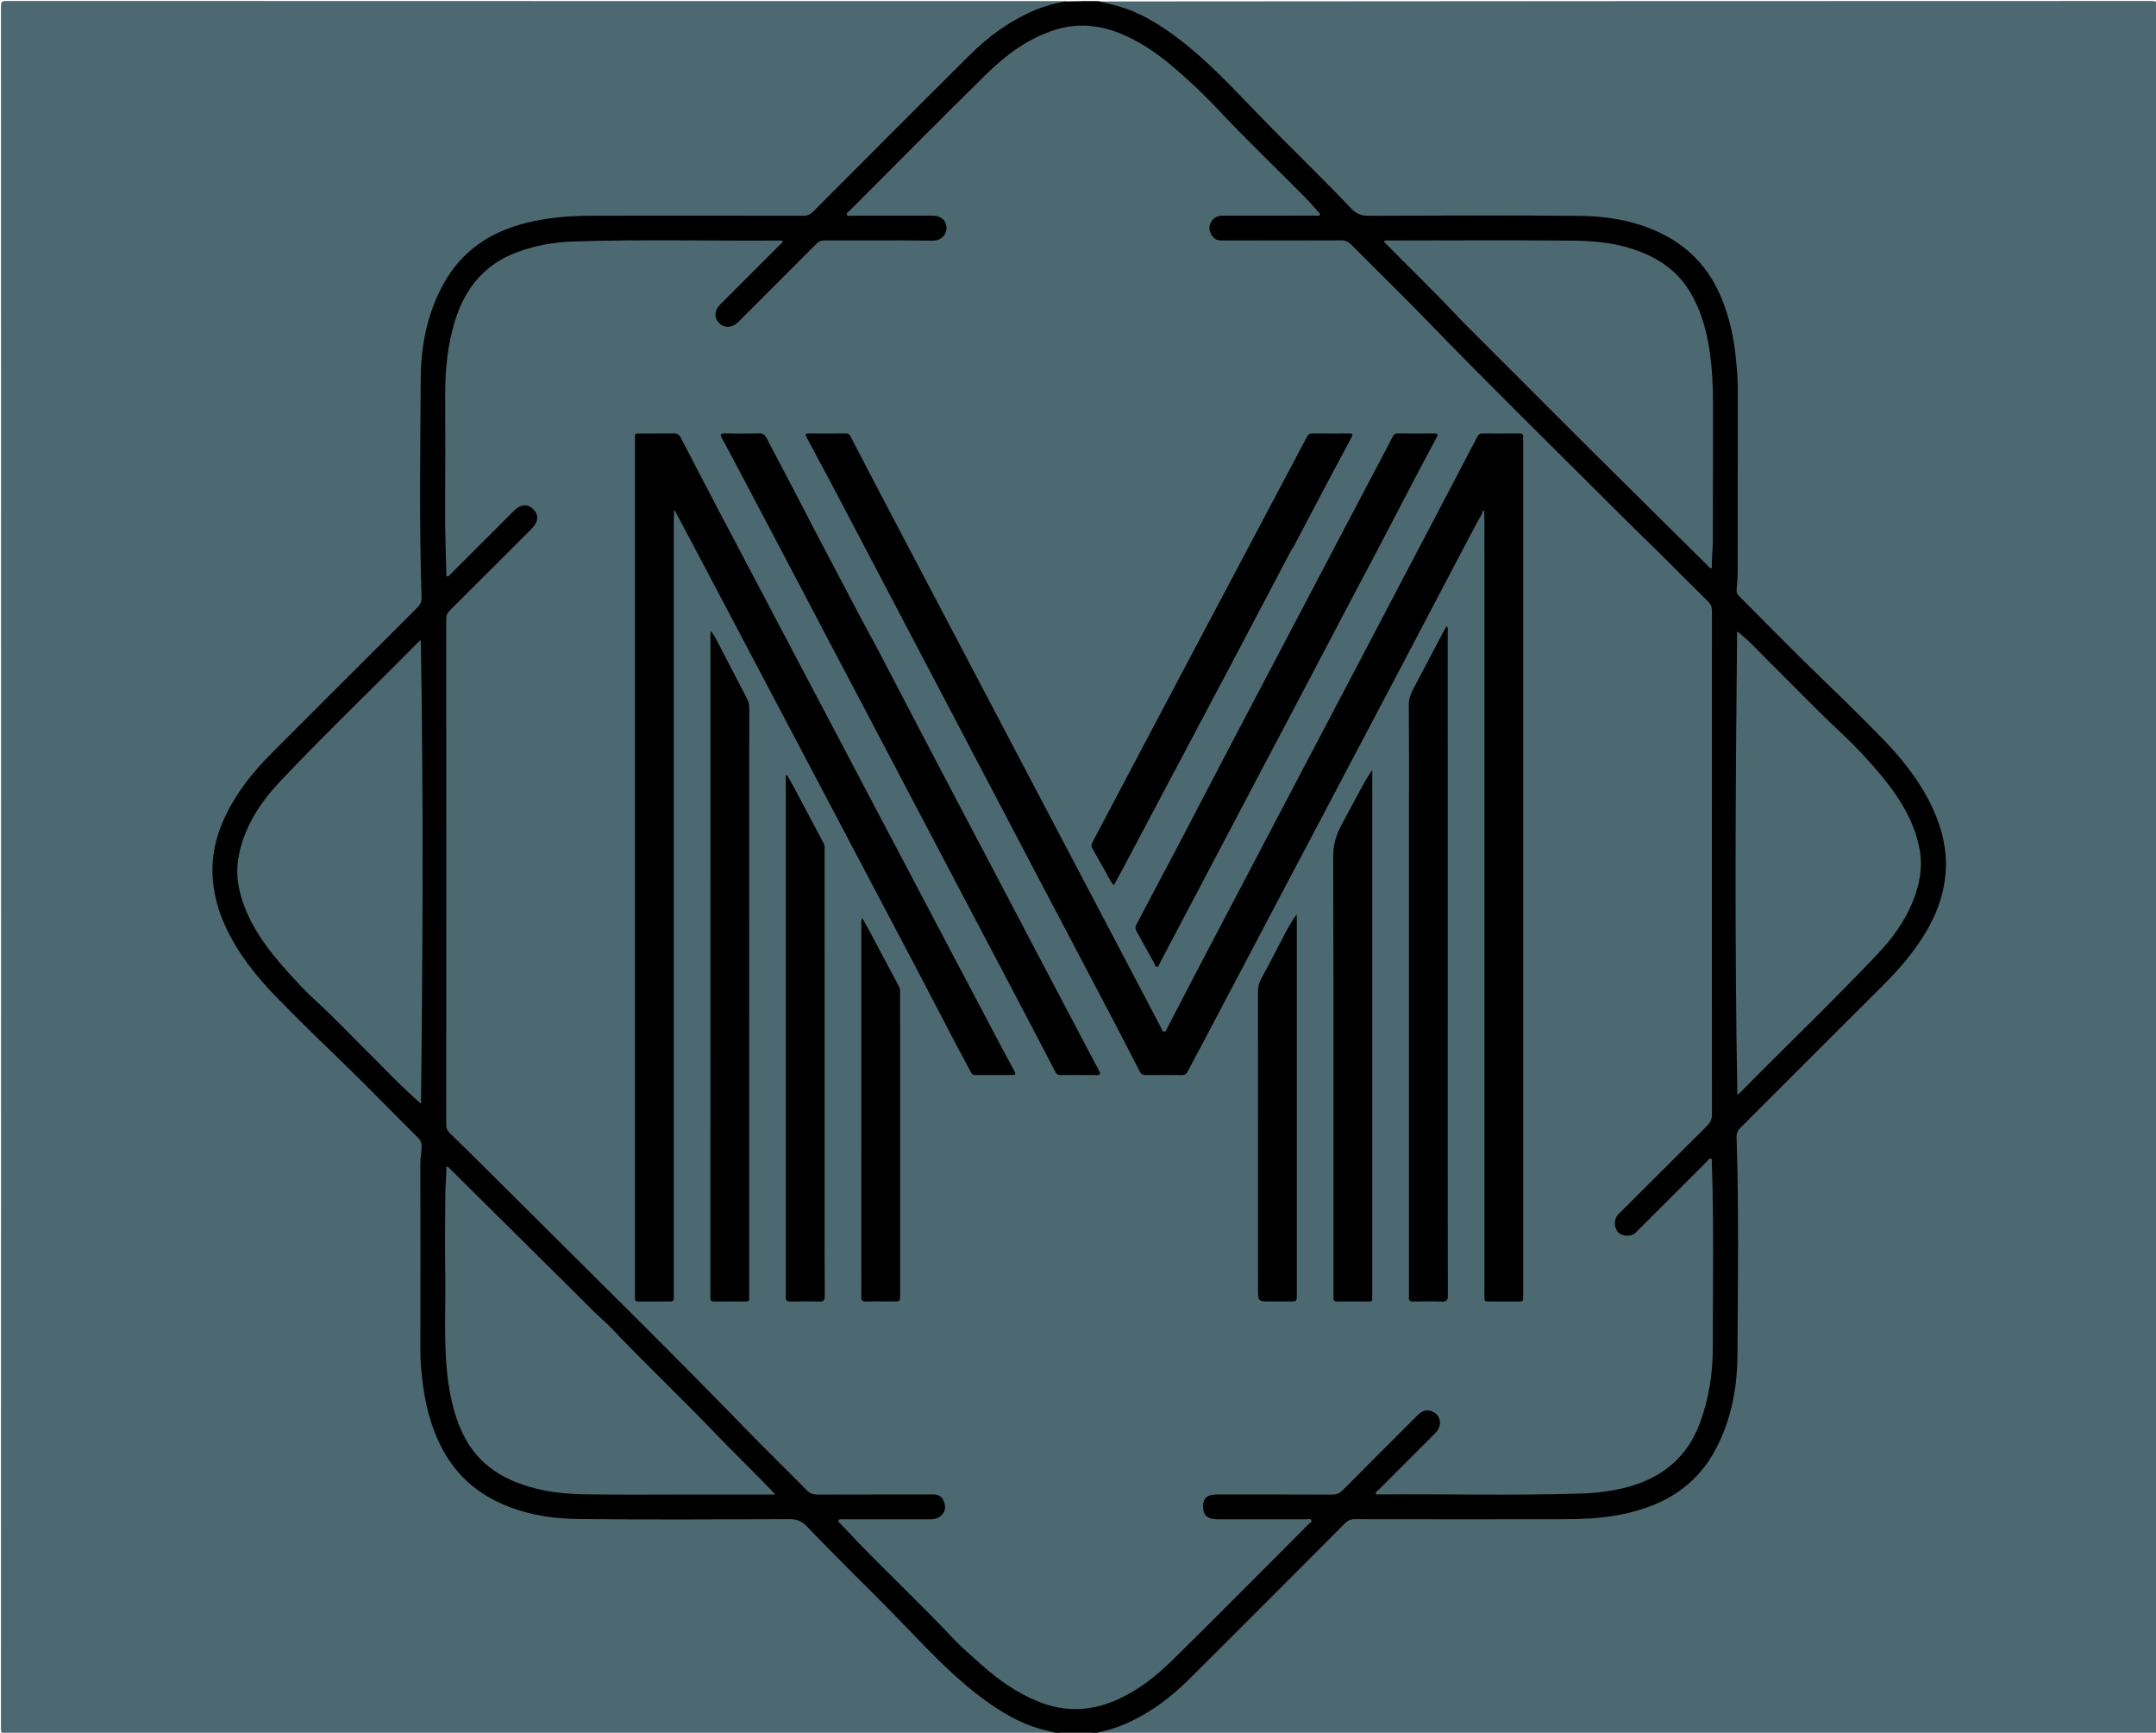 <svg version="1.1" id="Layer_1" xmlns="http://www.w3.org/2000/svg" xmlns:xlink="http://www.w3.org/1999/xlink" x="0px" y="0px"
	 width="100%" viewBox="0 0 2000 1607" enable-background="new 0 0 2000 1607" xml:space="preserve">
<path fill="#4C6971" opacity="1" stroke="none" 
	d="
M1018.794,1.353 
	C1344.627,1 1670.254,1.007 1995.881,0.914 
	C1999.794,0.913 2001.136,1.325 2001.134,5.88 
	C2000.992,538.315 2000.995,1070.75 2001.101,1603.185 
	C2001.102,1607.102 2000.51,1608.121 1996.316,1608.119 
	C1668.857,1607.989 1341.397,1608 1013.469,1608 
	C1011.076,1604.775 1013.749,1604.844 1015.608,1604.429 
	C1024.232,1602.502 1032.799,1600.437 1041.009,1597.037 
	C1059.713,1589.293 1076.293,1578.168 1091.132,1564.607 
	C1121.771,1536.607 1150.159,1506.302 1179.677,1477.151 
	C1201.375,1455.723 1222.912,1434.129 1244.326,1412.417 
	C1248.475,1408.209 1252.737,1406.352 1258.776,1406.371 
	C1325.935,1406.575 1393.097,1406.722 1460.255,1406.379 
	C1483.657,1406.259 1506.745,1403.006 1528.899,1394.782 
	C1560.751,1382.957 1582.746,1361.127 1595.241,1329.626 
	C1603.119,1309.764 1607.1,1289.014 1608.432,1267.795 
	C1610.887,1228.682 1609.006,1189.511 1609.459,1150.369 
	C1609.691,1130.373 1609.31,1110.37 1609.575,1090.376 
	C1609.722,1079.197 1608.359,1068.108 1608.318,1056.937 
	C1608.295,1050.762 1610.258,1046.451 1614.553,1042.183 
	C1653.328,1003.658 1691.901,964.93 1730.588,926.316 
	C1747.454,909.482 1764.531,892.883 1777.985,872.982 
	C1791.994,852.26 1801.484,829.904 1802.318,804.687 
	C1803.105,780.89 1795.731,759.063 1784.104,738.536 
	C1772.851,718.668 1758.365,701.263 1742.643,684.893 
	C1728.678,670.353 1714.524,655.963 1699.856,642.138 
	C1671.106,615.042 1644.048,586.248 1615.529,558.941 
	C1609.167,552.849 1607.44,546.447 1608.84,538.438 
	C1609.476,534.804 1609.499,531.142 1609.499,527.475 
	C1609.501,470.147 1609.963,412.815 1609.307,355.494 
	C1608.972,326.184 1604.184,297.41 1591.331,270.566 
	C1576.425,239.433 1551.469,220.369 1518.82,210.811 
	C1498.535,204.873 1477.687,202.564 1456.612,202.533 
	C1392.952,202.441 1329.292,202.449 1265.632,202.594 
	C1260.347,202.606 1256.927,200.817 1253.319,196.938 
	C1237.999,180.466 1221.816,164.821 1205.818,149.007 
	C1177.733,121.243 1150.945,92.2 1122.562,64.737 
	C1104.063,46.838 1084.287,30.535 1061.452,18.341 
	C1049.175,11.784 1036.116,7.333 1022.437,4.672 
	C1020.859,4.365 1017.931,5.171 1018.794,1.353 
z"/>
<path fill="#4C6971" opacity="1" stroke="none" 
	d="
M983.206,1607.648 
	C657.373,1608 331.746,1607.993 6.119,1608.086 
	C2.206,1608.087 0.864,1607.675 0.866,1603.12 
	C1.008,1070.685 1.005,538.25 0.899,5.815 
	C0.898,1.898 1.49,0.879 5.684,0.881 
	C333.143,1.011 660.603,1 988.531,1 
	C990.927,4.227 988.255,4.177 986.393,4.567 
	C977.573,6.413 968.892,8.648 960.536,12.147 
	C941.862,19.967 925.311,31.133 910.507,44.727 
	C878.463,74.154 848.675,105.887 817.729,136.438 
	C797.449,156.458 777.332,176.644 757.316,196.926 
	C753.419,200.874 749.404,202.628 743.752,202.613 
	C676.424,202.438 609.095,202.273 541.769,202.621 
	C517.515,202.746 493.551,206.026 470.773,215.037 
	C438.471,227.816 416.92,251.005 405.149,283.548 
	C398.348,302.349 395.225,321.83 393.366,341.656 
	C392.178,354.322 392.576,366.959 392.544,379.606 
	C392.431,424.769 392.646,469.933 392.406,515.095 
	C392.339,527.771 393.642,540.368 393.635,553.034 
	C393.632,558.472 391.892,562.346 388.109,566.112 
	C350.673,603.385 313.315,640.738 276.007,678.139 
	C260.6,693.584 244.531,708.419 231.29,725.898 
	C217.15,744.564 205.978,764.606 201.553,787.97 
	C195.919,817.723 203.435,844.834 217.964,870.459 
	C230.716,892.95 247.461,912.379 265.692,930.554 
	C305.932,970.668 346.687,1010.26 386.867,1050.438 
	C392.806,1056.377 394.433,1062.423 393.241,1069.987 
	C392.667,1073.629 392.501,1077.275 392.501,1080.944 
	C392.501,1138.606 392.039,1196.273 392.692,1253.928 
	C393.026,1283.42 397.949,1312.324 411.067,1339.257 
	C426.11,1370.139 451.096,1388.922 483.576,1398.292 
	C503.708,1404.099 524.424,1406.391 545.314,1406.443 
	C608.308,1406.602 671.304,1406.574 734.298,1406.388 
	C740.773,1406.369 745.141,1408.208 749.725,1413.129 
	C765.848,1430.439 782.882,1446.891 799.704,1463.534 
	C826.594,1490.136 852.226,1517.981 879.435,1544.262 
	C897.948,1562.143 917.702,1578.475 940.545,1590.659 
	C952.826,1597.21 965.882,1601.668 979.562,1604.328 
	C981.141,1604.635 984.072,1603.825 983.206,1607.648 
z"/>
<path fill="#000000" opacity="1" stroke="none" 
	d="
M983.469,1608 
	C974.66,1605.759 966.2,1604.08 957.998,1601.186 
	C939.559,1594.679 923.453,1584.296 908.053,1572.569 
	C881.492,1552.343 858.895,1527.873 835.83,1504.022 
	C807.002,1474.213 777.012,1445.569 748.443,1415.534 
	C743.342,1410.171 738.56,1408.862 731.792,1408.883 
	C666.971,1409.079 602.144,1409.505 537.332,1408.764 
	C509.377,1408.445 481.9,1403.836 456.629,1390.332 
	C432.413,1377.391 415.703,1357.856 405.104,1332.863 
	C398.384,1317.018 394.32,1300.349 392.226,1283.342 
	C390.978,1273.204 389.913,1262.985 389.936,1252.679 
	C390.068,1194.786 390.056,1136.891 389.909,1078.998 
	C389.895,1073.485 391.242,1068.156 391.086,1062.652 
	C391.005,1059.799 390.301,1057.713 388.227,1055.649 
	C361.415,1028.968 335.078,1001.794 307.809,975.591 
	C290.403,958.866 273.199,941.945 256.378,924.664 
	C237.207,904.969 220.184,883.507 208.677,858.229 
	C203.195,846.186 199.564,833.637 197.898,820.414 
	C194.203,791.086 202.869,765.04 217.975,740.501 
	C228.009,724.203 240.499,709.956 253.989,696.487 
	C298.443,652.098 342.819,607.631 387.325,563.295 
	C390.035,560.595 391.179,557.937 391.058,554.15 
	C388.883,486.224 389.84,418.273 390.299,350.344 
	C390.505,320.028 396.471,290.294 411.419,263.245 
	C428.05,233.15 454.11,215.422 486.981,207.006 
	C500.264,203.606 513.714,201.641 527.443,200.742 
	C535.247,200.231 543.021,200.054 550.802,200.045 
	C615.623,199.966 680.444,199.968 745.265,200.081 
	C749.085,200.088 751.701,198.909 754.366,196.236 
	C802.957,147.501 851.521,98.738 900.375,50.267 
	C915.783,34.979 933.144,22.081 952.836,12.626 
	C964.176,7.18 976.019,3.271 988.777,1.332 
	C998.688,1 1008.375,1 1018.531,1 
	C1027.341,3.241 1035.801,4.92 1044.004,7.815 
	C1062.444,14.322 1078.555,24.703 1093.951,36.437 
	C1120.906,56.979 1143.81,81.854 1167.237,106.052 
	C1195.735,135.489 1225.363,163.793 1253.572,193.485 
	C1258.681,198.862 1263.481,200.133 1270.233,200.113 
	C1335.392,199.924 1400.556,199.535 1465.709,200.22 
	C1493.369,200.51 1520.461,205.373 1545.395,218.703 
	C1569.751,231.724 1586.58,251.335 1597.009,276.664 
	C1604.206,294.143 1608.227,312.369 1610.151,331.174 
	C1611.146,340.902 1612.039,350.584 1612.029,360.372 
	C1611.97,417.199 1612.027,474.026 1611.956,530.853 
	C1611.95,536.301 1611.393,541.754 1610.975,547.195 
	C1610.793,549.562 1611.662,551.241 1613.318,552.891 
	C1639.991,579.48 1666.221,606.528 1693.387,632.602 
	C1711.285,649.781 1728.941,667.196 1746.23,684.953 
	C1765.292,704.53 1782.167,725.917 1793.52,751.087 
	C1801.714,769.254 1806.234,788.303 1804.903,808.306 
	C1803.462,829.974 1795.876,849.734 1784.389,868.008 
	C1773.963,884.595 1761.288,899.347 1747.407,913.167 
	C1703.119,957.257 1659.015,1001.531 1614.75,1045.645 
	C1612.072,1048.314 1610.813,1050.927 1610.935,1054.755 
	C1613.099,1122.352 1612.151,1189.974 1611.714,1257.576 
	C1611.517,1288.062 1605.676,1317.953 1590.873,1345.269 
	C1577.664,1369.642 1557.704,1386.504 1531.951,1396.49 
	C1513.523,1403.636 1494.348,1407 1474.61,1408.242 
	C1466.304,1408.765 1458.031,1408.94 1449.751,1408.951 
	C1385.425,1409.04 1321.099,1409.031 1256.773,1408.922 
	C1252.968,1408.915 1250.333,1410.051 1247.657,1412.735 
	C1199.066,1461.477 1150.497,1510.244 1101.64,1558.719 
	C1086.231,1574.007 1068.87,1586.902 1049.18,1596.371 
	C1037.833,1601.828 1025.938,1605.573 1013.223,1607.668 
	C1003.312,1608 993.625,1608 983.469,1608 
z"/>
<path fill="#4C6971" opacity="1" stroke="none" 
	d="
M1540.75,514.25 
	C1555.496,528.993 1569.925,543.554 1584.55,557.917 
	C1587.169,560.489 1588.072,563.076 1588.068,566.658 
	C1587.978,640.82 1588,714.981 1588,789.143 
	C1588,870.367 1587.967,951.592 1588.085,1032.817 
	C1588.092,1037.452 1586.934,1040.783 1583.529,1044.149 
	C1556.153,1071.214 1529.1,1098.606 1501.682,1125.629 
	C1496.89,1130.352 1497.414,1137.087 1499.728,1141.045 
	C1502.489,1145.769 1509.06,1147.242 1514.762,1144.988 
	C1516.593,1144.265 1517.667,1142.802 1518.935,1141.537 
	C1540.406,1120.114 1561.837,1098.65 1583.315,1077.234 
	C1584.43,1076.122 1585.414,1073.893 1587.099,1074.53 
	C1588.867,1075.197 1587.916,1077.476 1587.971,1079.034 
	C1589.99,1135.802 1588.843,1192.591 1588.876,1249.37 
	C1588.89,1273.381 1585.315,1297.04 1576.926,1319.705 
	C1565.254,1351.235 1542.296,1370.256 1510.274,1378.974 
	C1496.049,1382.846 1481.584,1384.634 1466.811,1385.109 
	C1403.703,1387.14 1340.584,1385.404 1277.474,1385.951 
	C1277.021,1385.955 1276.566,1385.733 1275.999,1385.587 
	C1276.187,1383.423 1278,1382.554 1279.205,1381.344 
	C1296.609,1363.868 1314.09,1346.467 1331.493,1328.988 
	C1338.873,1321.576 1336.399,1310.995 1326.736,1308.366 
	C1321.779,1307.017 1318.09,1309.415 1314.79,1312.714 
	C1291.687,1335.805 1268.544,1358.857 1245.553,1382.059 
	C1242.764,1384.874 1240.039,1386.11 1236.021,1386.092 
	C1200.358,1385.934 1164.693,1385.998 1129.029,1386.001 
	C1119.893,1386.002 1116.005,1389.286 1116.001,1396.982 
	C1115.996,1405.24 1120.171,1408.993 1129.43,1408.996 
	C1156.928,1409.006 1184.426,1408.987 1211.924,1409.034 
	C1213.482,1409.037 1215.756,1408.157 1216.452,1409.867 
	C1217.148,1411.581 1214.899,1412.547 1213.795,1413.653 
	C1171.99,1455.517 1130.363,1497.561 1088.205,1539.067 
	C1073.145,1553.894 1056.585,1567.11 1037.055,1575.99 
	C1012.703,1587.063 988.115,1588.204 963.161,1578.061 
	C943.342,1570.005 926.133,1557.941 910.312,1543.771 
	C901.547,1535.92 892.491,1528.306 884.438,1519.762 
	C855.53,1489.092 824.878,1460.16 795.578,1429.891 
	C790.278,1424.416 785.13,1418.764 779.816,1413.282 
	C778.94,1412.378 777.24,1411.609 777.815,1410.141 
	C778.498,1408.396 780.412,1409.025 781.831,1409.024 
	C808.995,1408.993 836.16,1408.971 863.325,1409.03 
	C867.536,1409.039 870.964,1407.864 873.91,1404.677 
	C877.637,1400.643 877.129,1396.29 875.33,1391.89 
	C873.675,1387.84 870.489,1385.951 865.933,1385.961 
	C830.102,1386.034 794.271,1385.947 758.441,1386.074 
	C754.35,1386.088 751.385,1385.092 748.398,1382.054 
	C729.705,1363.04 710.518,1344.508 691.958,1325.367 
	C625.849,1257.188 558.105,1190.64 490.819,1123.64 
	C466.404,1099.328 442.027,1074.959 417.325,1050.929 
	C414.851,1048.523 413.928,1046.08 413.93,1042.644 
	C414.011,886.489 414.012,730.333 413.926,574.177 
	C413.924,570.696 415.043,568.342 417.452,565.946 
	C442.865,540.687 468.177,515.327 493.513,489.991 
	C499.489,484.015 499.907,477.352 494.651,472.16 
	C489.54,467.112 482.966,467.539 477.176,473.325 
	C457.845,492.647 438.53,511.983 419.182,531.288 
	C417.914,532.554 416.891,534.17 415.071,534.735 
	C413.761,534.216 414.042,533.091 414.026,532.156 
	C413.698,513.208 412.785,494.279 412.923,475.311 
	C413.187,438.983 413.055,402.65 412.981,366.32 
	C412.931,341.744 415.377,317.46 423.206,294.105 
	C432.714,265.743 450.656,244.775 479.285,234.042 
	C496.251,227.681 513.801,224.545 531.92,223.945 
	C596.192,221.814 660.478,223.573 724.754,223.06 
	C725.078,223.058 725.402,223.193 725.954,223.313 
	C725.977,225.418 724.154,226.296 722.988,227.467 
	C704.758,245.767 686.477,264.018 668.217,282.289 
	C662.505,288.004 662.156,294.703 667.271,299.762 
	C672.123,304.56 679.371,304.125 684.823,298.676 
	C708.985,274.522 733.17,250.392 757.247,226.154 
	C759.553,223.832 761.867,222.929 765.101,222.939 
	C798.432,223.039 831.766,222.739 865.091,223.182 
	C873.499,223.294 878.175,217.097 878.033,211.461 
	C877.853,204.299 873.037,200.007 864.745,200.004 
	C839.914,199.994 815.082,200.011 790.251,199.974 
	C788.661,199.971 786.321,200.771 785.644,199.274 
	C784.745,197.286 787.257,196.311 788.442,195.124 
	C830.354,153.131 872.078,110.947 914.375,69.346 
	C932.817,51.206 953.349,35.674 978.592,27.724 
	C1000.794,20.733 1022.332,23.384 1043.197,32.701 
	C1060.957,40.632 1076.575,51.864 1091.259,64.602 
	C1104.583,76.159 1117.402,88.234 1129.43,101.074 
	C1155.967,129.403 1184.133,156.102 1211.338,183.76 
	C1216.1,188.601 1220.384,193.808 1224.969,198.899 
	C1223.081,200.738 1220.981,199.955 1219.122,199.959 
	C1190.791,200.018 1162.46,199.987 1134.128,200.013 
	C1128.31,200.018 1124.265,202.903 1122.417,208.154 
	C1120.929,212.381 1122.772,217.897 1126.555,221.045 
	C1128.788,222.903 1131.331,223.022 1134.033,223.019 
	C1170.697,222.99 1207.361,223.065 1244.024,222.908 
	C1248.044,222.891 1250.766,224.129 1253.555,226.943 
	C1277.019,250.616 1300.963,273.82 1324.139,297.768 
	C1381.49,357.03 1440.44,414.695 1498.77,472.977 
	C1512.558,486.754 1526.499,500.418 1540.75,514.25 
z"/>
<path fill="#4C6971" opacity="1" stroke="none" 
	d="
M644,1386 
	C610.008,1386 576.509,1386.408 543.027,1385.831 
	C525.761,1385.534 508.471,1383.996 491.701,1379.061 
	C475.857,1374.399 461.14,1367.609 448.9,1356.329 
	C434.491,1343.05 426.255,1326.067 421.104,1307.51 
	C417.045,1292.886 414.9,1277.946 413.87,1262.747 
	C412.134,1237.13 413.341,1211.518 413.065,1185.909 
	C412.775,1159.085 412.832,1132.254 413.105,1105.43 
	C413.184,1097.691 414.317,1089.952 413.989,1082.163 
	C416.239,1081.819 416.901,1083.461 417.868,1084.418 
	C455.387,1121.546 492.878,1158.703 530.36,1195.868 
	C537.341,1202.79 544.205,1209.83 551.239,1216.698 
	C556.46,1221.795 562.138,1226.446 567.149,1231.735 
	C598.193,1264.496 631.027,1295.489 662.268,1328.036 
	C679.791,1346.292 697.969,1363.875 715.548,1382.06 
	C716.459,1383.002 717.318,1383.994 719.147,1386 
	C693.541,1386 669.021,1386 644,1386 
z"/>
<path fill="#4C6971" opacity="1" stroke="none" 
	d="
M1646.25,618.75 
	C1663.35,635.85 1679.985,652.921 1697.133,669.461 
	C1706.583,678.576 1716.361,687.378 1725.333,696.956 
	C1737.969,710.446 1750.212,724.285 1760.474,739.778 
	C1770.237,754.519 1777.495,770.293 1780.699,787.681 
	C1783.807,804.546 1780.659,820.762 1774.216,836.475 
	C1766.786,854.598 1755.525,870.162 1742.183,884.278 
	C1700.762,928.102 1657.129,969.736 1614.81,1012.673 
	C1613.913,1013.583 1612.886,1014.366 1611.652,1015.441 
	C1609.064,872.063 1609.912,729.143 1611.435,585.507 
	C1624.309,595.42 1634.544,607.617 1646.25,618.75 
z"/>
<path fill="#4C6971" opacity="1" stroke="none" 
	d="
M335.25,969.75 
	C323.453,957.953 312.129,946.17 300.276,934.945 
	C292.918,927.977 285.313,921.246 278.425,913.825 
	C265.285,899.671 252.15,885.5 241.541,869.214 
	C231.913,854.434 224.432,838.753 221.287,821.325 
	C218.242,804.446 221.39,788.26 227.77,772.522 
	C235.139,754.344 246.489,738.843 259.82,724.73 
	C301.227,680.892 344.869,639.266 387.188,596.329 
	C388.085,595.419 389.112,594.635 390.373,593.535 
	C392.837,736.936 392.187,879.855 390.534,1023.567 
	C370.901,1006.659 353.753,987.751 335.25,969.75 
z"/>
<path fill="#4C6971" opacity="1" stroke="none" 
	d="
M1354.25,295.75 
	C1331.277,271.003 1307.073,247.953 1283.592,223.97 
	C1285.519,222.389 1287.408,223.035 1289.116,223.034 
	C1346.092,222.993 1403.072,222.608 1460.042,223.185 
	C1484.316,223.431 1508.454,226.591 1530.699,237.444 
	C1546.426,245.117 1559.301,256.198 1568.253,271.552 
	C1578.292,288.77 1583.382,307.458 1586.143,327.06 
	C1588.321,342.529 1589.074,358.002 1589.036,373.586 
	C1588.931,416.401 1589.12,459.218 1588.896,502.032 
	C1588.853,510.275 1587.683,518.523 1588.03,526.801 
	C1585.778,527.238 1585.125,525.563 1584.163,524.613 
	C1549.595,490.437 1515.042,456.246 1480.531,422.012 
	C1466.574,408.168 1452.72,394.22 1438.82,380.32 
	C1410.713,352.213 1382.607,324.107 1354.25,295.75 
z"/>
<path fill="#000000" opacity="1" stroke="none" 
	d="
M1375.118,475.76 
	C1371.218,482.767 1367.496,489.547 1363.895,496.39 
	C1348.973,524.743 1334.09,553.115 1319.19,581.48 
	C1309.748,599.456 1300.321,617.44 1290.853,635.403 
	C1277.686,660.381 1264.476,685.337 1251.304,710.312 
	C1241.831,728.273 1232.406,746.259 1222.929,764.218 
	C1210.059,788.605 1197.145,812.968 1184.277,837.356 
	C1174.802,855.315 1165.383,873.305 1155.915,891.268 
	C1142.749,916.246 1129.572,941.219 1116.376,966.181 
	C1111.518,975.372 1106.509,984.483 1101.757,993.728 
	C1100.521,996.132 1099.073,997.084 1096.357,997.052 
	C1085.026,996.92 1073.693,996.93 1062.362,997.046 
	C1059.824,997.071 1058.509,996.097 1057.382,993.9 
	C1048.637,976.853 1039.832,959.836 1030.945,942.863 
	C1016.697,915.651 1002.38,888.476 988.077,861.294 
	C978.466,843.03 968.809,824.789 959.209,806.519 
	C944.846,779.184 930.515,751.831 916.168,724.486 
	C906.427,705.919 896.685,687.352 886.936,668.79 
	C872.345,641.011 857.743,613.238 843.153,585.458 
	C833.327,566.749 823.523,548.028 813.693,529.32 
	C799.559,502.423 785.44,475.517 771.256,448.646 
	C763.629,434.195 755.897,419.799 748.167,405.403 
	C746.815,402.886 747.263,401.945 750.253,401.969 
	C761.751,402.062 773.251,402.071 784.748,401.951 
	C786.958,401.928 787.998,402.879 788.91,404.639 
	C796.583,419.449 804.269,434.253 812.016,449.025 
	C826.282,476.227 840.589,503.407 854.884,530.593 
	C864.257,548.42 873.645,566.239 883.019,584.066 
	C897.315,611.252 911.602,638.443 925.897,665.629 
	C935.271,683.456 944.656,701.276 954.03,719.103 
	C968.326,746.289 982.613,773.48 996.909,800.666 
	C1006.591,819.078 1016.286,837.484 1025.969,855.897 
	C1039.956,882.497 1053.939,909.099 1067.917,935.704 
	C1071.065,941.695 1074.144,947.723 1077.354,953.68 
	C1078.006,954.891 1078.202,956.869 1080.176,956.719 
	C1081.75,956.6 1082.005,954.928 1082.588,953.81 
	C1091.437,936.817 1100.191,919.773 1109.075,902.798 
	C1123.624,874.998 1138.256,847.24 1152.846,819.461 
	C1162.595,800.898 1172.323,782.324 1182.073,763.762 
	C1196.665,735.983 1211.262,708.208 1225.866,680.436 
	C1235.548,662.023 1245.263,643.627 1254.934,625.208 
	C1269.597,597.282 1284.224,569.337 1298.885,541.41 
	C1308.555,522.991 1318.274,504.597 1327.943,486.178 
	C1342.142,459.13 1356.344,432.084 1370.447,404.986 
	C1371.625,402.723 1373.033,401.94 1375.493,401.962 
	C1386.658,402.059 1397.825,402.083 1408.989,401.953 
	C1411.961,401.918 1413.374,402.777 1413.02,405.902 
	C1412.87,407.218 1413,408.566 1413,409.899 
	C1413,673.038 1413,936.178 1412.999,1199.317 
	C1412.999,1200.817 1412.906,1202.322 1413.003,1203.815 
	C1413.156,1206.188 1412.102,1207.031 1409.773,1207.015 
	C1399.941,1206.944 1390.109,1206.947 1380.277,1207.014 
	C1377.994,1207.03 1376.855,1206.286 1376.995,1203.865 
	C1377.101,1202.038 1377.001,1200.2 1377.001,1198.367 
	C1377,960.392 1377,722.416 1376.998,484.441 
	C1376.998,481.938 1376.969,479.434 1376.893,476.466 
	C1376.45,475.48 1376.023,475.107 1375.118,475.76 
z"/>
<path fill="#000000" opacity="1" stroke="none" 
	d="
M625.356,475.761 
	C625.111,478.497 625.007,480.994 625.007,483.491 
	C625,721.784 625,960.078 624.999,1198.371 
	C624.999,1200.204 624.899,1202.042 625.005,1203.869 
	C625.146,1206.293 623.999,1207.03 621.72,1207.014 
	C611.888,1206.947 602.056,1206.944 592.225,1207.015 
	C589.895,1207.031 588.836,1206.184 588.999,1203.814 
	C589.09,1202.487 589.001,1201.149 589.001,1199.816 
	C589,936.193 588.997,672.571 589.014,408.948 
	C589.014,401.145 588.152,402.058 595.96,402.013 
	C605.625,401.958 615.293,402.118 624.954,401.937 
	C628.259,401.875 630.078,403.147 631.555,406.003 
	C643.316,428.738 655.147,451.436 667.045,474.1 
	C680.246,499.244 693.552,524.333 706.79,549.458 
	C716.254,567.421 725.663,585.414 735.131,603.375 
	C748.297,628.352 761.505,653.306 774.676,678.28 
	C784.224,696.387 793.732,714.515 803.277,732.624 
	C816.363,757.455 829.475,782.272 842.562,807.102 
	C855.495,831.638 868.402,856.187 881.335,880.723 
	C894.423,905.553 907.513,930.382 920.633,955.194 
	C927.423,968.035 934.238,980.862 941.146,993.639 
	C942.462,996.075 941.941,996.983 939.299,996.982 
	C927.635,996.981 915.97,996.941 904.306,997.014 
	C901.957,997.029 901.255,995.47 900.385,993.837 
	C895.418,984.517 890.352,975.249 885.453,965.894 
	C873.503,943.071 861.675,920.185 849.707,897.372 
	C836.668,872.516 823.526,847.715 810.43,822.889 
	C797.797,798.943 785.161,774.997 772.532,751.048 
	C759.518,726.367 746.515,701.681 733.5,677 
	C720.871,653.052 708.234,629.108 695.599,605.162 
	C682.5,580.338 669.395,555.517 656.303,530.69 
	C646.755,512.583 637.222,494.467 627.399,476.157 
	C626.655,475.587 626.227,475.1 625.356,475.761 
z"/>
<path fill="#000000" opacity="1" stroke="none" 
	d="
M811.694,597.377 
	C827.864,628.287 843.82,658.891 859.813,689.474 
	C869.528,708.052 879.289,726.605 889.052,745.158 
	C902.584,770.873 916.151,796.57 929.679,822.288 
	C939.824,841.574 949.913,860.889 960.058,880.175 
	C973.587,905.892 987.148,931.592 1000.692,957.301 
	C1006.924,969.13 1013.055,981.014 1019.428,992.766 
	C1021.419,996.437 1020.405,997.111 1016.674,997.055 
	C1005.846,996.894 995.012,996.922 984.183,997.053 
	C981.541,997.085 980.136,996.318 978.863,993.849 
	C967.884,972.572 956.741,951.379 945.604,930.183 
	C932.242,904.752 918.834,879.347 905.455,853.925 
	C895.537,835.08 885.639,816.224 875.726,797.376 
	C861.968,771.219 848.202,745.067 834.445,718.91 
	C824.531,700.062 814.637,681.205 804.715,662.362 
	C791.252,636.797 777.758,611.248 764.3,585.681 
	C754.459,566.983 744.668,548.258 734.831,529.558 
	C720.995,503.255 707.154,476.954 693.279,450.671 
	C685.499,435.933 677.738,421.183 669.765,406.549 
	C667.777,402.899 668.063,401.833 672.456,401.928 
	C682.949,402.155 693.455,402.188 703.944,401.901 
	C707.702,401.798 709.598,403.297 711.186,406.383 
	C714.662,413.138 718.154,419.886 721.732,426.59 
	C734.169,449.899 746.17,473.44 758.423,496.848 
	C771.668,522.152 784.986,547.417 798.32,572.674 
	C802.634,580.845 807.099,588.935 811.694,597.377 
z"/>
<path fill="#000000" opacity="1" stroke="none" 
	d="
M1307,767 
	C1307,728.842 1307.143,691.183 1306.852,653.527 
	C1306.806,647.638 1308.927,642.929 1311.45,638.121 
	C1321.113,619.702 1330.848,601.321 1340.564,582.93 
	C1340.934,582.231 1341.39,581.578 1342.068,580.478 
	C1343.581,582.77 1342.97,584.939 1342.971,586.928 
	C1343.003,742.726 1343,898.523 1343,1054.321 
	C1343,1103.31 1342.939,1152.299 1343.099,1201.287 
	C1343.114,1205.848 1341.913,1207.296 1337.3,1207.103 
	C1328.65,1206.742 1319.973,1206.89 1311.311,1207.053 
	C1308.18,1207.112 1306.587,1206.301 1306.972,1202.897 
	C1307.158,1201.252 1307,1199.569 1307,1197.902 
	C1307,1054.435 1307,910.967 1307,767 
z"/>
<path fill="#000000" opacity="1" stroke="none" 
	d="
M695,856 
	C695,970.974 695.006,1085.448 694.987,1199.922 
	C694.985,1207.82 695.843,1206.941 688.17,1206.988 
	C679.839,1207.039 671.504,1206.866 663.177,1207.061 
	C659.868,1207.138 658.595,1205.997 658.982,1202.764 
	C659.119,1201.614 659,1200.434 659,1199.267 
	C659,996.98 658.998,794.692 659.025,592.404 
	C659.025,590.313 658.554,588.146 659.784,585.345 
	C661.449,588.056 662.985,590.254 664.216,592.612 
	C673.844,611.064 683.38,629.564 693.035,648.002 
	C694.467,650.737 695.045,653.469 695.043,656.546 
	C694.986,722.864 695,789.182 695,856 
z"/>
<path fill="#000000" opacity="1" stroke="none" 
	d="
M1315.999,437.002 
	C1304.48,459.155 1293.098,480.965 1281.648,502.739 
	C1268.587,527.576 1255.452,552.375 1242.375,577.204 
	C1232.53,595.897 1222.748,614.623 1212.9,633.314 
	C1199.741,658.288 1186.538,683.239 1173.371,708.209 
	C1163.824,726.312 1154.313,744.433 1144.774,762.541 
	C1131.31,788.101 1117.831,813.653 1104.366,839.213 
	C1094.827,857.32 1085.317,875.442 1075.734,893.525 
	C1075.091,894.738 1074.888,896.829 1073.002,896.625 
	C1071.638,896.479 1071.481,894.693 1070.865,893.575 
	C1065.372,883.609 1059.88,873.642 1054.338,863.704 
	C1053.22,861.701 1052.857,859.936 1054.044,857.702 
	C1067.364,832.626 1080.601,807.505 1093.839,782.384 
	C1097.764,774.936 1101.615,767.449 1105.512,759.986 
	C1117.588,736.86 1129.651,713.727 1141.755,690.616 
	C1151.481,672.046 1161.259,653.504 1171.016,634.951 
	C1184.925,608.505 1198.843,582.063 1212.746,555.613 
	C1222.575,536.912 1232.368,518.192 1242.207,499.495 
	C1255.661,473.93 1269.145,448.381 1282.612,422.822 
	C1285.767,416.834 1288.969,410.87 1292.01,404.825 
	C1293.012,402.832 1294.195,401.926 1296.545,401.951 
	C1307.873,402.071 1319.204,402.083 1330.532,401.957 
	C1333.887,401.92 1334.164,403.001 1332.722,405.662 
	C1327.139,415.965 1321.638,426.313 1315.999,437.002 
z"/>
<path fill="#000000" opacity="1" stroke="none" 
	d="
M1273,790 
	C1273,926.961 1273.006,1063.422 1272.985,1199.883 
	C1272.984,1207.939 1273.898,1206.932 1265.71,1206.987 
	C1257.38,1207.043 1249.047,1206.912 1240.719,1207.04 
	C1237.923,1207.083 1236.732,1206.137 1236.98,1203.307 
	C1237.125,1201.654 1237,1199.977 1237,1198.311 
	C1237,1063.516 1237.143,928.721 1236.739,793.927 
	C1236.705,782.667 1239.892,773.285 1245.017,763.923 
	C1249.77,755.241 1254.4,746.491 1259.068,737.762 
	C1263.325,729.802 1267.561,721.832 1273,714.003 
	C1273,739.169 1273,764.334 1273,790 
z"/>
<path fill="#000000" opacity="1" stroke="none" 
	d="
M1198.306,509.377 
	C1181.12,541.978 1164.16,574.276 1147.138,606.543 
	C1135.819,627.999 1124.408,649.407 1113.047,670.841 
	C1098.052,699.131 1083.064,727.425 1068.077,755.719 
	C1059.579,771.759 1051.106,787.812 1042.586,803.841 
	C1039.576,809.504 1036.462,815.11 1033.206,821.091 
	C1029.076,816.238 1026.923,810.519 1023.826,805.397 
	C1020.074,799.191 1016.769,792.716 1013.129,786.44 
	C1011.939,784.388 1012.51,782.81 1013.492,780.964 
	C1020.233,768.282 1026.885,755.555 1033.593,742.855 
	C1049.318,713.081 1065.055,683.313 1080.794,653.546 
	C1092.287,631.809 1103.783,610.074 1115.294,588.346 
	C1127.425,565.448 1139.581,542.562 1151.713,519.664 
	C1163.224,497.937 1174.707,476.195 1186.222,454.469 
	C1194.955,437.991 1203.762,421.551 1212.417,405.032 
	C1213.583,402.806 1214.942,401.935 1217.437,401.958 
	C1228.765,402.064 1240.095,402.067 1251.423,401.963 
	C1254.471,401.935 1255.36,402.586 1253.759,405.561 
	C1245.465,420.964 1237.232,436.399 1229.052,451.863 
	C1219.25,470.392 1209.527,488.963 1199.75,507.505 
	C1199.446,508.082 1198.925,508.545 1198.306,509.377 
z"/>
<path fill="#000000" opacity="1" stroke="none" 
	d="
M765,1123 
	C765,1149.663 764.929,1175.826 765.076,1201.987 
	C765.097,1205.819 764.155,1207.228 760.1,1207.091 
	C751.278,1206.792 742.433,1206.809 733.61,1207.085 
	C729.726,1207.206 728.492,1205.793 728.981,1202.195 
	C729.115,1201.213 729,1200.198 729,1199.198 
	C729,1041.223 729,883.248 729,725.272 
	C729,723.199 729,721.125 729,719.051 
	C729.363,718.982 729.727,718.913 730.09,718.844 
	C732.393,722.906 734.79,726.918 736.982,731.04 
	C746.051,748.094 755.033,765.195 764.12,782.239 
	C765.314,784.477 764.979,786.768 764.979,789.052 
	C765.003,900.201 765,1011.351 765,1123 
z"/>
<path fill="#000000" opacity="1" stroke="none" 
	d="
M1179.023,1207 
	C1167,1207 1167,1207 1167,1195.622 
	C1167,1103.64 1167.018,1011.658 1166.946,919.676 
	C1166.942,915.254 1167.825,911.473 1170.029,907.496 
	C1177.712,893.635 1184.841,879.468 1192.245,865.451 
	C1195.365,859.542 1198.645,853.716 1202.741,847.978 
	C1202.827,849.7 1202.989,851.422 1202.989,853.145 
	C1203.001,968.955 1203,1084.766 1202.998,1200.577 
	C1202.998,1206.99 1202.989,1206.993 1196.515,1206.999 
	C1190.849,1207.004 1185.184,1207 1179.023,1207 
z"/>
<path fill="#000000" opacity="1" stroke="none" 
	d="
M835,996 
	C835,1064.486 835.001,1132.471 834.999,1200.457 
	C834.998,1206.988 834.99,1206.994 828.635,1206.998 
	C820.303,1207.004 811.966,1206.809 803.643,1207.083 
	C799.807,1207.209 798.811,1205.88 798.926,1202.229 
	C799.173,1194.405 799,1186.568 799,1178.736 
	C799,1071.926 798.996,965.115 799.029,858.304 
	C799.029,856.236 798.491,854.066 799.863,851.384 
	C802.459,856.04 804.877,860.217 807.145,864.474 
	C816.147,881.376 825.08,898.317 834.108,915.206 
	C835.127,917.112 834.989,919.047 834.99,921.016 
	C835.005,945.844 835,970.672 835,996 
z"/>
<path fill="#4C6971" opacity="1" stroke="none" 
	d="
M625.491,475.993 
	C625.17,475.176 624.556,474.003 625.686,473.713 
	C626.397,473.53 626.887,474.502 627.056,475.644 
	C626.682,475.967 626.249,475.977 625.491,475.993 
z"/>
<path fill="#4C6971" opacity="1" stroke="none" 
	d="
M1375.21,475.965 
	C1375.053,475.054 1375.077,473.872 1376.178,473.746 
	C1377.397,473.607 1376.723,474.794 1376.888,475.686 
	C1376.401,475.991 1375.968,475.982 1375.21,475.965 
z"/>
</svg>